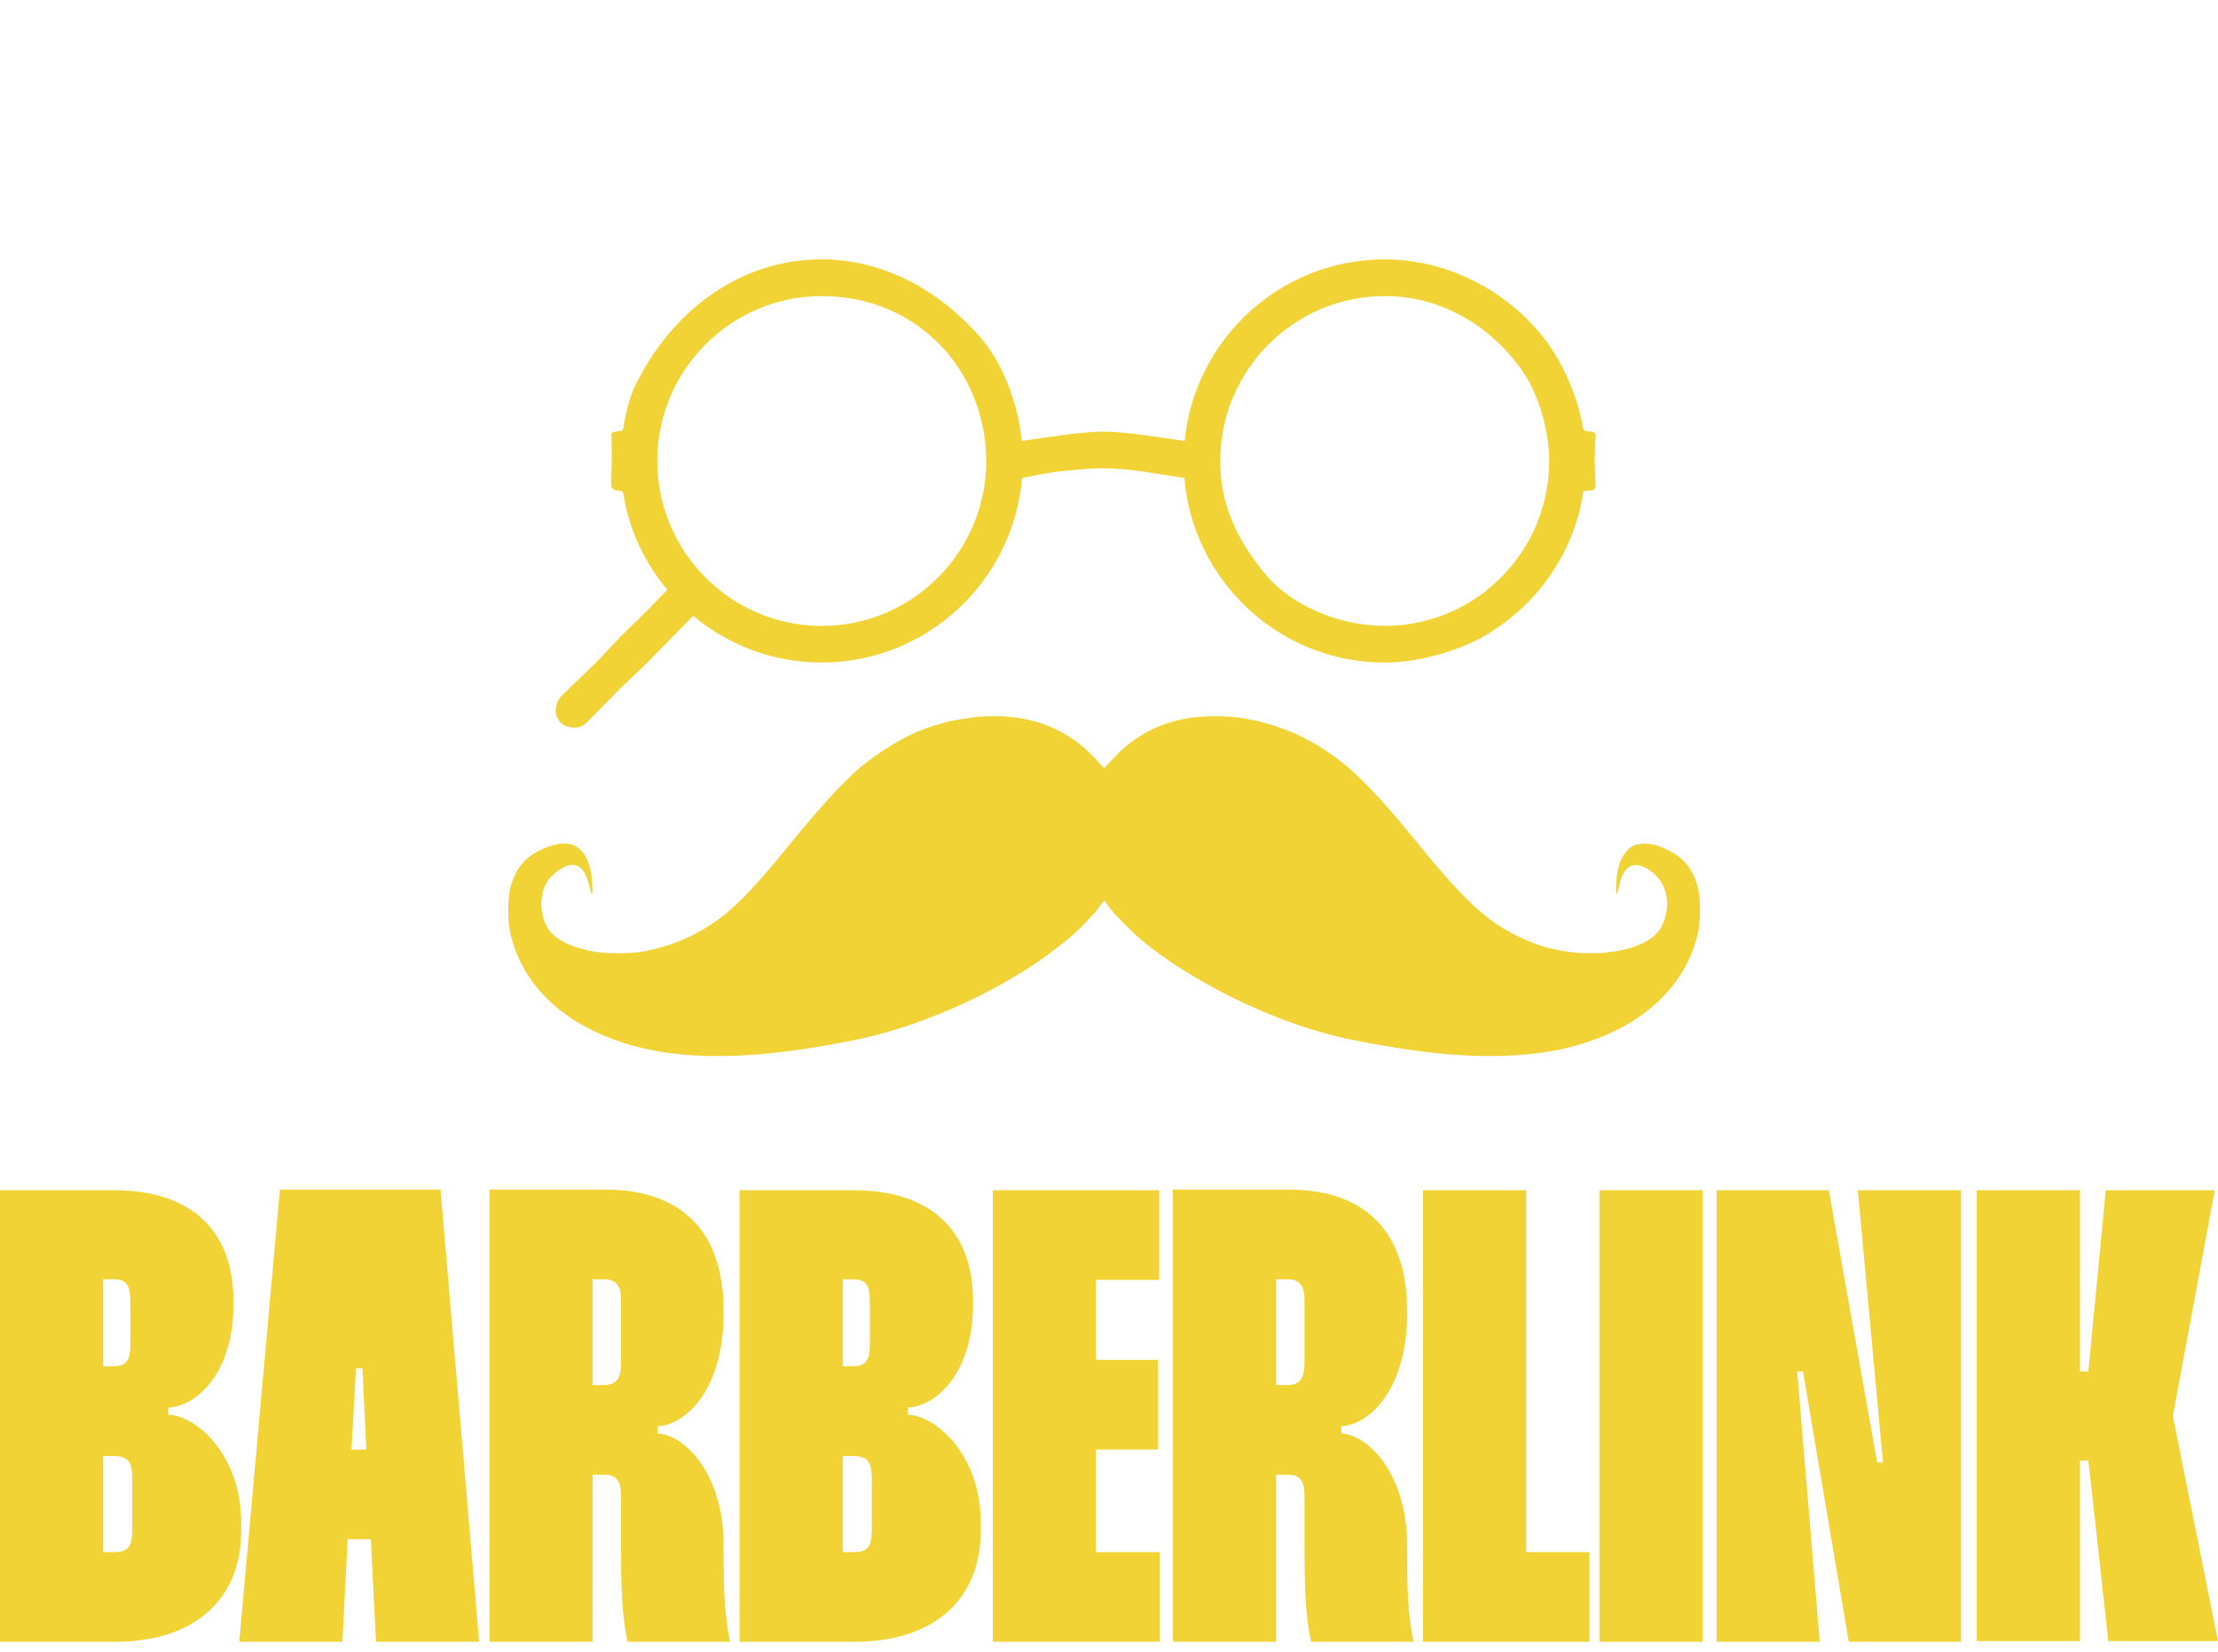 <svg width="200" height="149" viewBox="0 0 200 149" fill="none" xmlns="http://www.w3.org/2000/svg">
<path d="M153.113 80.051C152.685 78.446 151.878 77.392 150.559 76.731C149.534 76.215 148.852 76.035 148.098 76.084C147.434 76.128 147.122 76.268 146.72 76.696C146.132 77.316 145.806 78.301 145.73 79.661C145.672 80.785 145.779 80.899 145.989 79.923C146.342 78.222 147.131 77.648 148.307 78.213C150.241 79.145 150.897 81.466 149.81 83.575C149.062 85.031 146.601 85.946 143.432 85.954C140.464 85.954 137.759 85.136 135.12 83.435C133.262 82.241 131.188 80.156 128.22 76.504C123.715 70.959 121.598 68.876 118.717 67.158C114.314 64.525 108.853 63.838 104.735 65.404C103.08 66.042 101.677 67.001 100.407 68.369L99.565 69.266L98.724 68.369C96.353 65.815 93.21 64.525 89.48 64.577C88.993 64.577 88.489 64.604 88.344 64.612C86.017 64.892 84.957 65.137 83.177 65.798C81.523 66.418 79.344 67.734 77.632 69.144C76.152 70.364 73.843 72.892 71.16 76.198C67.84 80.296 66.017 82.142 63.993 83.441C62.126 84.644 60.271 85.369 57.967 85.803C56.782 86.022 54.428 86.004 53.296 85.759C51.129 85.305 49.792 84.539 49.262 83.459C48.624 82.151 48.674 80.52 49.387 79.439C49.9 78.665 50.951 77.983 51.63 77.983C52.343 77.983 52.882 78.671 53.141 79.92C53.226 80.296 53.325 80.599 53.368 80.599C53.52 80.599 53.368 78.775 53.167 78.114C52.521 75.953 51.015 75.499 48.572 76.728C47.252 77.389 46.446 78.446 46.017 80.048C45.782 80.928 45.764 82.996 45.983 83.98C46.923 88.349 50.074 91.695 55.031 93.614C60.215 95.627 66.754 95.749 75.864 94.016C78.235 93.562 79.755 93.18 81.703 92.534C87.216 90.702 92.552 87.827 96.35 84.635C97.317 83.826 98.729 82.361 99.181 81.705C99.364 81.434 99.542 81.216 99.568 81.207C99.594 81.207 99.752 81.417 99.929 81.679C100.331 82.291 102.006 83.997 103.005 84.827C107.435 88.488 114.407 91.934 120.357 93.404C122.626 93.964 126.633 94.651 129.222 94.931C134.322 95.481 138.793 95.245 142.264 94.235C148.223 92.507 152.079 88.864 153.139 83.983C153.358 82.998 153.34 80.931 153.104 80.051H153.113Z" fill="#F2D335"/>
<path d="M51.653 65.606C52.102 65.629 52.544 65.512 52.888 65.169L55.931 62.073L58.241 59.883L62.505 55.526C63.163 56.076 63.859 56.58 64.59 57.031C67.357 58.75 70.613 59.74 74.096 59.74C83.579 59.74 91.381 52.406 92.159 43.098C93.021 42.97 93.239 42.842 94.865 42.592C95.339 42.519 97.888 42.227 99.478 42.227C101.962 42.227 104.406 42.743 106.797 43.101C107.574 52.409 115.377 59.743 124.86 59.743C128.343 59.743 132.219 58.426 134.369 57.037C135.303 56.431 136.201 55.779 137.022 55.033C140.03 52.296 142.113 48.617 142.762 44.415C142.777 44.327 142.847 44.26 142.937 44.252L143.511 44.211C143.656 44.191 143.878 44.123 143.878 43.844L143.784 41.406L143.878 39.289C143.927 39.05 143.662 38.945 143.511 38.922L143.062 38.887C142.899 38.875 142.768 38.753 142.742 38.59C142.282 35.811 141.012 33.007 139.69 31.125C136.576 26.693 130.981 23.387 124.857 23.387C115.467 23.387 107.723 30.578 106.817 39.758C104.417 39.423 101.455 38.919 99.475 38.919C97.494 38.919 94.532 39.426 92.133 39.758C91.783 36.213 90.339 32.64 88.405 30.418C84.884 26.366 79.857 23.387 74.093 23.387C66.457 23.387 60.358 28.344 57.242 34.862C56.779 35.832 56.409 37.282 56.199 38.645C56.182 38.75 56.106 38.832 56.001 38.855L55.497 38.916C55.296 38.916 55.119 39.038 55.13 39.283C55.16 39.834 55.168 41.124 55.162 41.627C55.157 42.082 55.055 43.253 55.13 43.835C55.157 44.045 55.358 44.17 55.497 44.202L56.004 44.263C56.103 44.284 56.182 44.365 56.196 44.467C56.712 47.782 58.116 50.708 60.169 53.181L58.221 55.199L56.03 57.331L53.677 59.81L50.552 62.824C50.246 63.185 50.13 63.709 50.109 64.033C50.086 64.403 50.27 64.877 50.552 65.16C50.852 65.46 51.254 65.579 51.647 65.597L51.653 65.606ZM110.082 40.329C110.711 32.71 117.101 26.698 124.862 26.698C130.181 26.698 134.727 29.602 137.473 33.746C138.664 35.546 139.695 38.7 139.695 41.566C139.695 46.017 137.735 50.015 134.634 52.741C133.786 53.487 132.851 54.142 131.849 54.681C129.767 55.802 127.388 56.434 124.865 56.434C120.654 56.434 116.393 54.524 114.145 51.83C112.217 49.517 110.644 46.844 110.19 43.724C110.085 43.02 110.032 42.297 110.032 41.563C110.032 41.147 110.05 40.733 110.085 40.326L110.082 40.329ZM59.266 41.569C59.266 33.371 65.921 26.698 74.099 26.698C82.277 26.698 88.25 32.71 88.879 40.329C88.915 40.739 88.932 41.153 88.932 41.566C88.932 42.3 88.879 43.023 88.775 43.727C87.729 50.904 81.546 56.437 74.099 56.437C71.577 56.437 69.197 55.802 67.115 54.684C66.113 54.145 65.178 53.49 64.331 52.744C61.229 50.018 59.269 46.02 59.269 41.569H59.266Z" fill="#F2D335"/>
<g clip-path="url(#clip0_521_4754)">
<path d="M187.553 107.323V123.667H188.309L189.879 107.323H199.709L195.928 127.681L200 147.98H190.112L188.309 131.694H187.553V147.98H178.246V107.323H187.553Z" fill="#F2D335"/>
<path d="M167.522 107.323H176.829V148.039H166.708L162.578 123.667H162.055L164.091 148.039H154.784V107.323H164.905L169.267 131.869H169.791L167.522 107.323Z" fill="#F2D335"/>
<path d="M144.22 107.323H153.527V148.039H144.22V107.323Z" fill="#F2D335"/>
<path d="M128.316 107.323H137.622V139.954H143.322V148.039H128.316V107.323Z" fill="#F2D335"/>
<path d="M105.765 107.265H116.177C122.924 107.265 126.879 110.871 126.879 118.2V118.432C126.879 125.121 123.622 128.437 120.947 128.611V129.251C123.564 129.426 126.879 133.148 126.879 139.256V139.721C126.879 143.036 126.938 145.596 127.461 148.039H118.213C117.689 145.537 117.631 142.804 117.631 139.663V134.951C117.631 133.497 117.224 132.974 116.061 132.974H115.072V148.039H105.765V107.265ZM115.072 115.35V124.889H116.061C117.224 124.889 117.631 124.307 117.631 122.853V117.327C117.631 115.931 117.224 115.35 116.061 115.35H115.072Z" fill="#F2D335"/>
<path d="M104.527 115.408H98.826V122.62H104.41V130.705H98.826V139.954H104.585V148.039H89.52V107.323H104.527V115.408Z" fill="#F2D335"/>
<path d="M66.686 107.323H76.981C83.844 107.323 87.742 110.871 87.742 117.327V117.618C87.742 123.609 84.6 126.75 81.867 126.925V127.564C84.542 127.681 88.439 131.345 88.439 137.278V137.976C88.439 144.316 84.135 148.039 77.039 148.039H66.686V107.323ZM75.992 115.35V123.202H76.865C78.086 123.202 78.435 122.679 78.435 121.224V117.327C78.435 115.873 78.086 115.35 76.865 115.35H75.992ZM75.992 131.287V139.954H76.981C78.202 139.954 78.609 139.488 78.609 137.976V133.265C78.609 131.81 78.202 131.287 76.923 131.287H75.992Z" fill="#F2D335"/>
<path d="M44.135 107.265H54.547C61.294 107.265 65.249 110.871 65.249 118.2V118.432C65.249 125.121 61.992 128.437 59.316 128.611V129.251C61.934 129.426 65.249 133.148 65.249 139.256V139.721C65.249 143.036 65.307 145.596 65.831 148.039H56.583C56.059 145.537 56.001 142.804 56.001 139.663V134.951C56.001 133.497 55.594 132.974 54.43 132.974H53.442V148.039H44.135V107.265ZM53.442 115.35V124.889H54.43C55.594 124.889 56.001 124.307 56.001 122.853V117.327C56.001 115.931 55.594 115.35 54.43 115.35H53.442Z" fill="#F2D335"/>
<path d="M25.238 107.265H39.721L43.211 148.039H33.905L33.44 138.79H31.346L30.88 148.039H21.574L25.238 107.265ZM31.695 130.705H33.032L32.683 123.377H32.102L31.695 130.705Z" fill="#F2D335"/>
<path d="M0 107.323H10.295C17.159 107.323 21.056 110.871 21.056 117.327V117.618C21.056 123.609 17.915 126.75 15.181 126.925V127.564C17.857 127.681 21.754 131.345 21.754 137.278V137.976C21.754 144.316 17.45 148.039 10.353 148.039H0V107.323ZM9.306 115.35V123.202H10.179C11.4 123.202 11.749 122.679 11.749 121.224V117.327C11.749 115.873 11.4 115.35 10.179 115.35H9.306ZM9.306 131.287V139.954H10.295C11.517 139.954 11.924 139.488 11.924 137.976V133.265C11.924 131.81 11.517 131.287 10.237 131.287H9.306Z" fill="#F2D335"/>
</g>
<defs>
<clipPath id="clip0_521_4754">
<rect width="200" height="40.774" fill="white" transform="translate(0 107.265)"/>
</clipPath>
</defs>
</svg>
